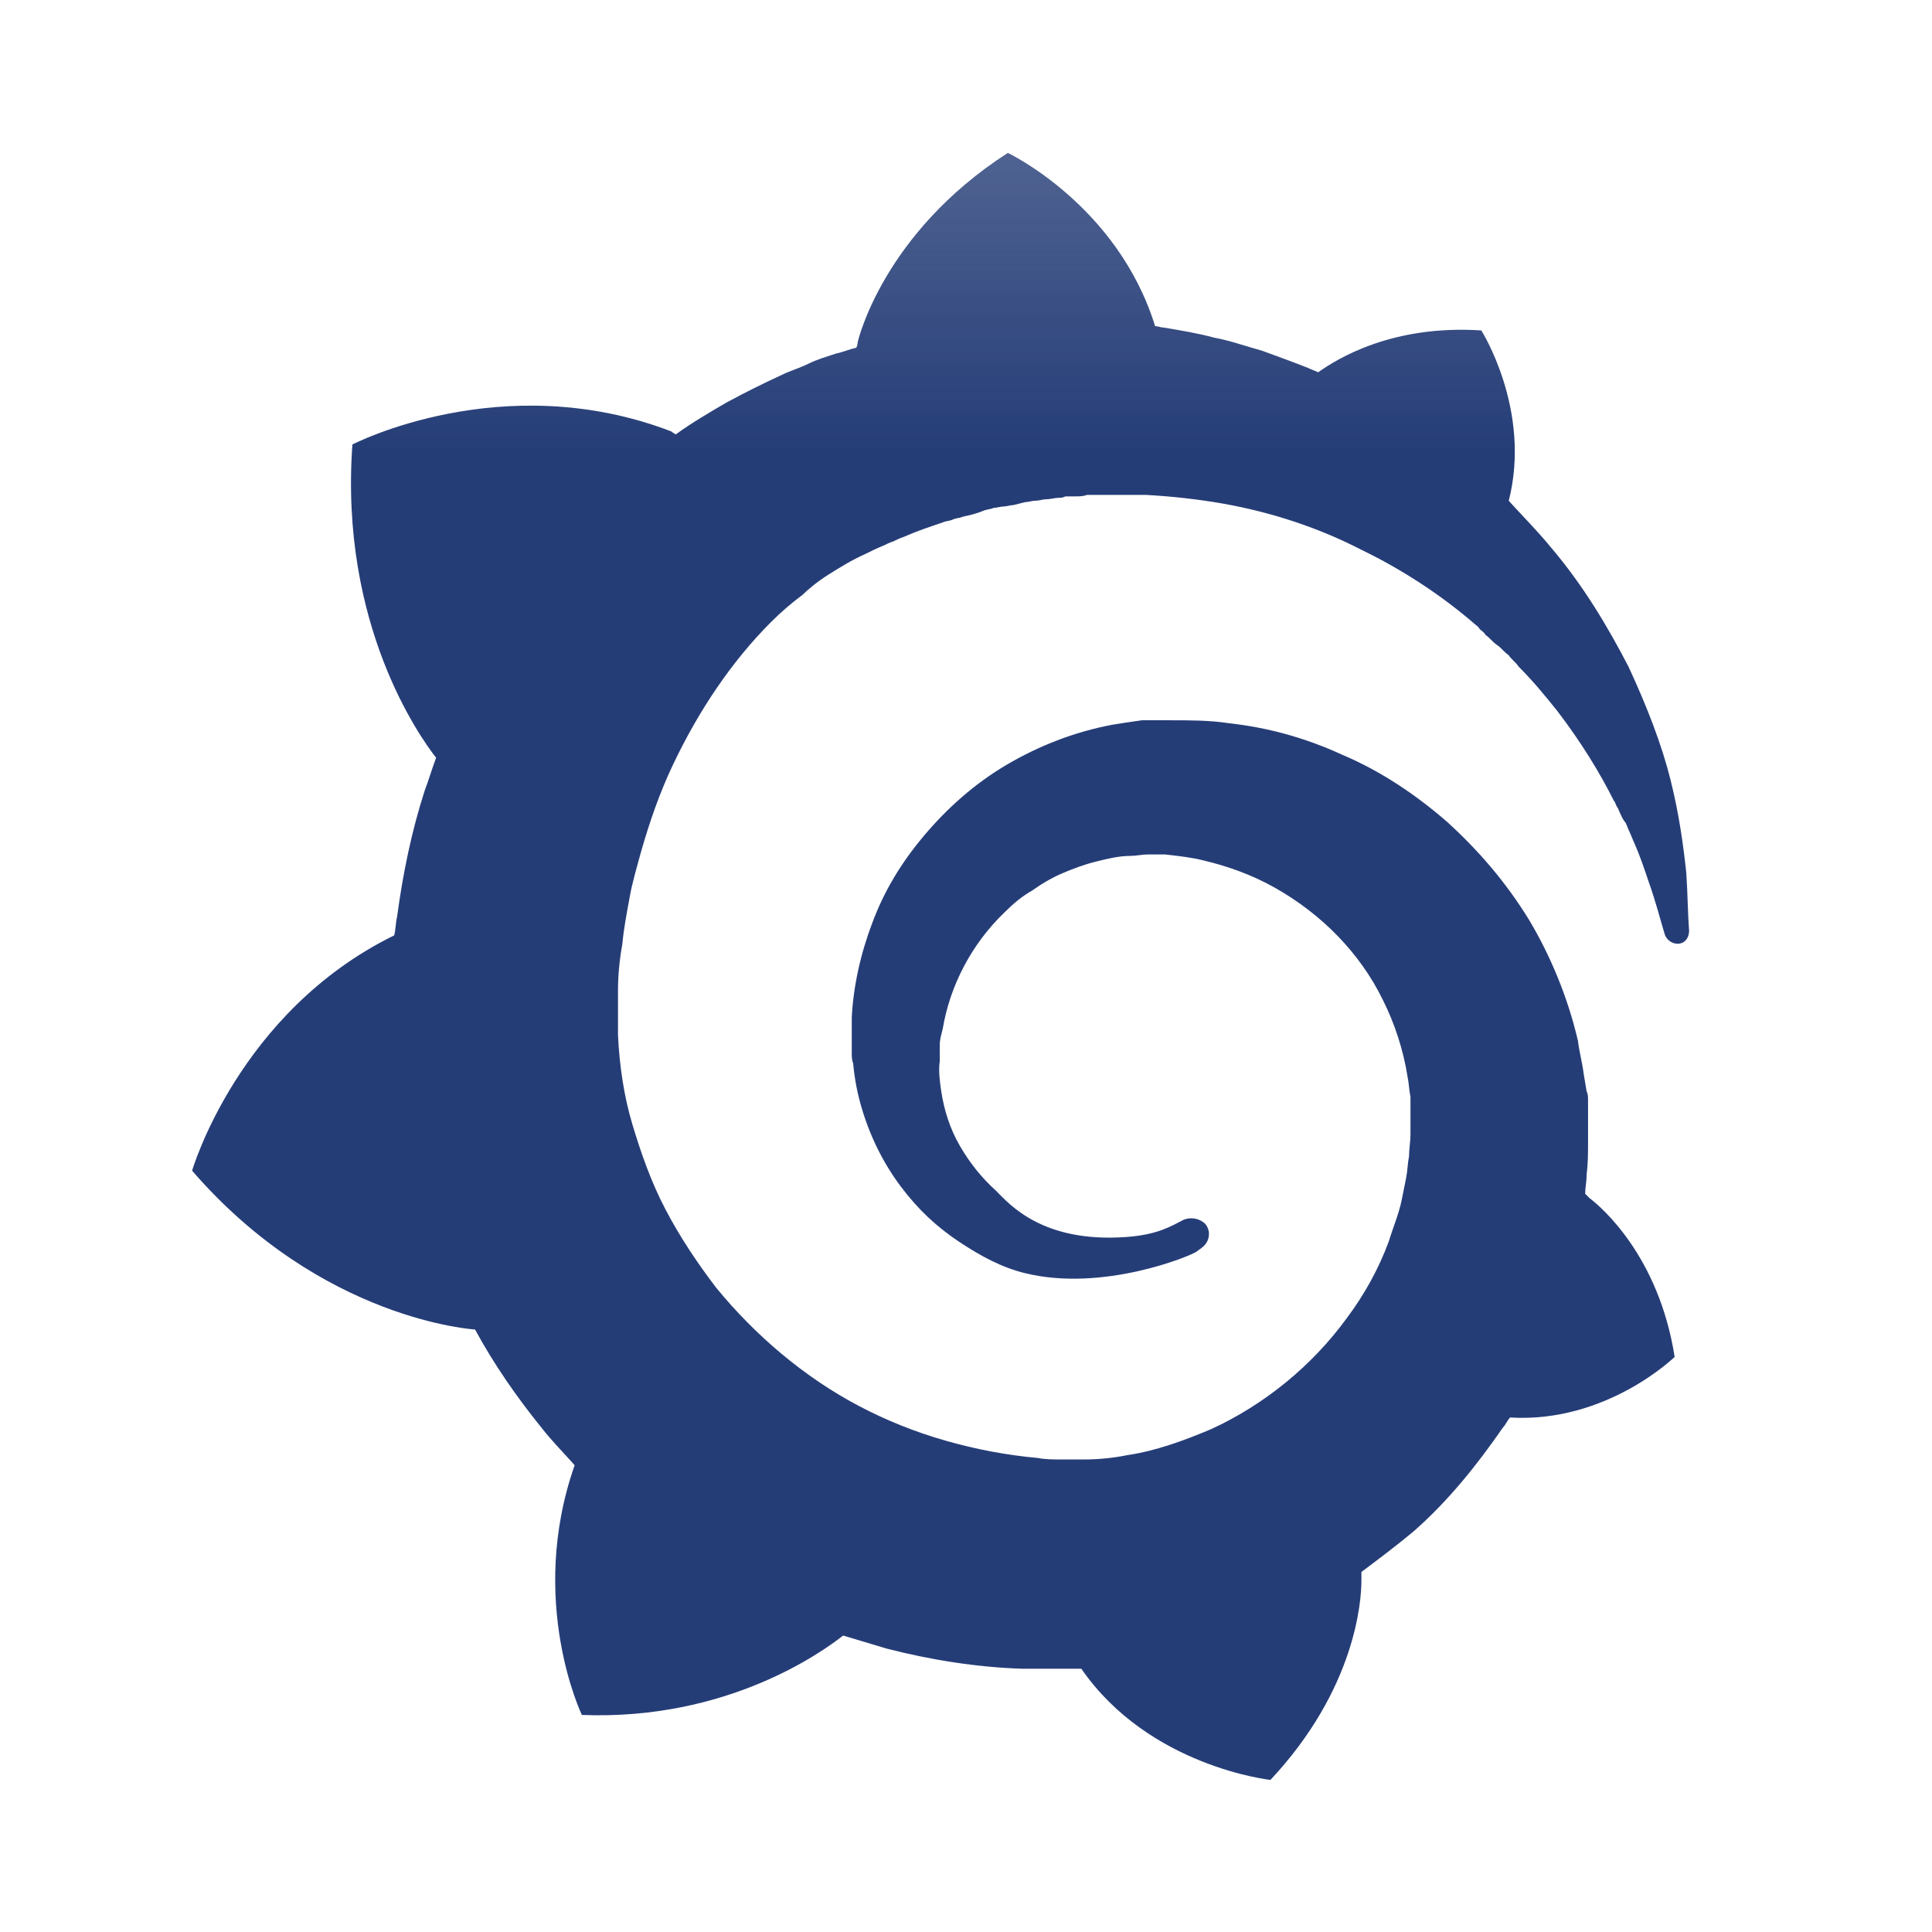 <svg xmlns="http://www.w3.org/2000/svg" xmlns:xlink="http://www.w3.org/1999/xlink" viewBox="0,0,256,256" width="48px" height="48px" fill-rule="nonzero"><defs><linearGradient x1="23.373" y1="-4.865" x2="23.373" y2="67.873" gradientUnits="userSpaceOnUse" id="color-1"><stop offset="0" stop-color="#253d77" stop-opacity="0.549"></stop><stop offset="0.033" stop-color="#253d77" stop-opacity="0.639"></stop><stop offset="0.221" stop-color="#253d77"></stop><stop offset="0.408" stop-color="#253d77"></stop><stop offset="0.592" stop-color="#253d77"></stop><stop offset="0.771" stop-color="#253d77"></stop><stop offset="0.941" stop-color="#253d77"></stop></linearGradient></defs><g fill="url(#color-1)" fill-rule="nonzero" stroke="none" stroke-width="1" stroke-linecap="butt" stroke-linejoin="miter" stroke-miterlimit="10" stroke-dasharray="" stroke-dashoffset="0" font-family="none" font-weight="none" font-size="none" text-anchor="none" style="mix-blend-mode: normal"><g transform="scale(5.333,5.333)"><path d="M41.899,21.697c-0.072,-0.682 -0.179,-1.471 -0.395,-2.331c-0.216,-0.86 -0.574,-1.793 -1.04,-2.798c-0.502,-0.968 -1.112,-2.009 -1.937,-2.977c-0.323,-0.395 -0.682,-0.753 -1.04,-1.148c0.574,-2.26 -0.682,-4.233 -0.682,-4.233c-2.188,-0.143 -3.551,0.682 -4.053,1.04c-0.072,-0.036 -0.179,-0.072 -0.251,-0.108c-0.358,-0.142 -0.753,-0.286 -1.147,-0.429c-0.395,-0.108 -0.789,-0.251 -1.184,-0.323c-0.395,-0.108 -0.825,-0.179 -1.255,-0.251c-0.072,0 -0.143,-0.036 -0.215,-0.036c-0.933,-3.013 -3.659,-4.304 -3.659,-4.304c-3.121,2.009 -3.73,4.699 -3.73,4.699c0,0 0,0.072 -0.036,0.143c-0.179,0.036 -0.323,0.108 -0.502,0.143c-0.215,0.072 -0.466,0.143 -0.682,0.251c-0.215,0.108 -0.466,0.179 -0.682,0.287c-0.466,0.215 -0.897,0.43 -1.363,0.682c-0.43,0.251 -0.861,0.502 -1.255,0.789c-0.072,-0.036 -0.108,-0.072 -0.108,-0.072c-4.197,-1.614 -7.927,0.323 -7.927,0.323c-0.323,4.484 1.686,7.281 2.08,7.784c-0.108,0.287 -0.179,0.538 -0.287,0.825c-0.323,1.004 -0.538,2.045 -0.682,3.121c-0.036,0.143 -0.036,0.323 -0.072,0.466c-3.874,1.901 -5.022,5.847 -5.022,5.847c3.228,3.73 7.03,3.946 7.03,3.946v0c0.466,0.861 1.04,1.686 1.65,2.439c0.251,0.323 0.538,0.61 0.825,0.933c-1.184,3.372 0.179,6.205 0.179,6.205c3.623,0.143 5.99,-1.578 6.492,-1.973c0.359,0.108 0.717,0.215 1.076,0.323c1.112,0.287 2.26,0.466 3.372,0.502c0.287,0 0.574,0 0.861,0h0.143h0.108h0.179h0.179v0c1.686,2.439 4.699,2.762 4.699,2.762c2.116,-2.26 2.26,-4.448 2.26,-4.95v0c0,0 0,0 0,-0.036c0,-0.036 0,-0.072 0,-0.072v0c0,-0.036 0,-0.072 0,-0.108c0.43,-0.323 0.861,-0.646 1.291,-1.004c0.861,-0.753 1.578,-1.65 2.224,-2.583c0.072,-0.072 0.108,-0.179 0.179,-0.251c2.403,0.143 4.089,-1.506 4.089,-1.506c-0.395,-2.511 -1.829,-3.73 -2.116,-3.946v0c0,0 0,0 -0.036,-0.036l-0.036,-0.036v0l-0.036,-0.036c0,-0.143 0.036,-0.287 0.036,-0.466c0.036,-0.287 0.036,-0.538 0.036,-0.825v-0.215v-0.108v-0.036c0,-0.072 0,-0.036 0,-0.072v-0.179v-0.215c0,-0.072 0,-0.143 0,-0.215c0,-0.072 0,-0.143 -0.036,-0.215l-0.036,-0.215l-0.036,-0.215c-0.036,-0.287 -0.108,-0.538 -0.143,-0.825c-0.251,-1.076 -0.682,-2.116 -1.22,-3.013c-0.574,-0.933 -1.255,-1.722 -2.045,-2.439c-0.789,-0.682 -1.65,-1.255 -2.583,-1.65c-0.933,-0.43 -1.865,-0.682 -2.834,-0.789c-0.466,-0.072 -0.968,-0.072 -1.435,-0.072h-0.179h-0.036h-0.072h-0.072h-0.179c-0.072,0 -0.143,0 -0.179,0c-0.251,0.036 -0.502,0.072 -0.717,0.108c-0.968,0.179 -1.865,0.538 -2.654,1.004c-0.789,0.466 -1.471,1.076 -2.045,1.758c-0.574,0.682 -1.004,1.399 -1.291,2.188c-0.287,0.753 -0.466,1.578 -0.502,2.331c0,0.179 0,0.395 0,0.574c0,0.036 0,0.108 0,0.143v0.143c0,0.108 0,0.179 0.036,0.287c0.036,0.395 0.108,0.753 0.215,1.112c0.215,0.717 0.538,1.363 0.968,1.937c0.43,0.574 0.897,1.004 1.435,1.363c0.538,0.359 1.066,0.646 1.65,0.789c1.939,0.477 4.125,-0.43 4.268,-0.538c0.036,-0.036 0.108,-0.072 0.143,-0.108c0.179,-0.143 0.215,-0.395 0.072,-0.574c-0.143,-0.143 -0.359,-0.179 -0.538,-0.108c-0.314,0.16 -0.643,0.374 -1.435,0.43c-2.086,0.15 -2.905,-0.825 -3.228,-1.148c-0.359,-0.323 -0.646,-0.682 -0.897,-1.112c-0.251,-0.43 -0.395,-0.897 -0.466,-1.363c-0.036,-0.251 -0.072,-0.502 -0.036,-0.753c0,-0.072 0,-0.143 0,-0.215c0,0.036 0,0 0,0v-0.036v-0.036c0,-0.036 0,-0.072 0,-0.108c0,-0.143 0.036,-0.251 0.072,-0.395c0.179,-1.076 0.717,-2.116 1.542,-2.905c0.215,-0.215 0.43,-0.395 0.682,-0.538c0.251,-0.179 0.502,-0.323 0.753,-0.43c0.251,-0.108 0.538,-0.215 0.825,-0.287c0.287,-0.072 0.574,-0.143 0.861,-0.143c0.143,0 0.287,-0.036 0.43,-0.036c0.036,0 0.072,0 0.108,0h0.108h0.072c0.036,0 0,0 0,0h0.036h0.108c0.323,0.036 0.646,0.072 0.933,0.143c0.61,0.143 1.22,0.359 1.793,0.682c1.148,0.646 2.116,1.614 2.69,2.798c0.287,0.574 0.502,1.22 0.61,1.901c0.036,0.179 0.036,0.323 0.072,0.502v0.108v0.108c0,0.036 0,0.072 0,0.108c0,0.036 0,0.072 0,0.108v0.108v0.108c0,0.072 0,0.215 0,0.287c0,0.179 -0.036,0.359 -0.036,0.538c-0.036,0.179 -0.036,0.359 -0.072,0.538c-0.036,0.179 -0.072,0.359 -0.108,0.538c-0.072,0.359 -0.215,0.682 -0.323,1.04c-0.251,0.682 -0.61,1.327 -1.04,1.901c-0.861,1.184 -2.045,2.152 -3.372,2.762c-0.682,0.287 -1.363,0.538 -2.08,0.646c-0.359,0.072 -0.717,0.108 -1.076,0.108h-0.068h-0.072h-0.108h-0.179h-0.108c0.036,0 0,0 0,0h-0.036c-0.179,0 -0.395,0 -0.574,-0.036c-0.789,-0.072 -1.542,-0.215 -2.296,-0.43c-0.753,-0.215 -1.471,-0.502 -2.152,-0.861c-1.363,-0.717 -2.583,-1.758 -3.551,-2.941c-0.466,-0.61 -0.897,-1.255 -1.255,-1.937c-0.358,-0.682 -0.61,-1.399 -0.825,-2.116c-0.215,-0.717 -0.323,-1.471 -0.359,-2.224v-0.143v-0.036v-0.036v-0.072v-0.11v-0.036v-0.036v-0.072v-0.179v-0.036v0v-0.071c0,-0.108 0,-0.179 0,-0.287c0,-0.359 0.036,-0.753 0.108,-1.148c0.036,-0.395 0.108,-0.753 0.179,-1.148c0.071,-0.395 0.179,-0.753 0.287,-1.148c0.215,-0.753 0.466,-1.471 0.789,-2.152c0.646,-1.363 1.471,-2.583 2.439,-3.551c0.251,-0.251 0.502,-0.466 0.789,-0.682c0.108,-0.108 0.359,-0.323 0.646,-0.502c0.287,-0.179 0.574,-0.359 0.897,-0.502c0.143,-0.072 0.287,-0.143 0.466,-0.215c0.072,-0.036 0.143,-0.072 0.251,-0.108c0.072,-0.036 0.143,-0.072 0.251,-0.108c0.323,-0.143 0.646,-0.251 0.968,-0.359c0.072,-0.036 0.179,-0.036 0.251,-0.072c0.072,-0.036 0.179,-0.036 0.251,-0.072c0.179,-0.036 0.323,-0.072 0.502,-0.143c0.072,-0.036 0.179,-0.036 0.251,-0.072c0.072,0 0.179,-0.036 0.251,-0.036c0.072,0 0.179,-0.036 0.251,-0.036l0.143,-0.036l0.143,-0.036c0.072,0 0.179,-0.036 0.251,-0.036c0.108,0 0.179,-0.036 0.287,-0.036c0.072,0 0.215,-0.036 0.287,-0.036c0.072,0 0.108,0 0.179,-0.036h0.108h0.072h0.072c0.108,0 0.179,0 0.287,-0.036h0.143c0,0 0.036,0 0,0h0.036h0.072c0.072,0 0.179,0 0.251,0c0.323,0 0.646,0 0.968,0c0.646,0.036 1.291,0.108 1.901,0.215c1.22,0.215 2.403,0.61 3.443,1.148c1.04,0.502 2.009,1.148 2.798,1.829c0.036,0.036 0.108,0.072 0.143,0.143c0.036,0.036 0.108,0.072 0.143,0.143c0.108,0.072 0.179,0.179 0.287,0.251c0.108,0.072 0.179,0.179 0.287,0.251c0.072,0.108 0.179,0.179 0.251,0.287c0.359,0.359 0.682,0.753 0.968,1.112c0.574,0.753 1.04,1.506 1.399,2.224c0.036,0.036 0.036,0.072 0.072,0.143c0.036,0.036 0.036,0.072 0.072,0.143c0.036,0.072 0.072,0.179 0.143,0.251c0.036,0.072 0.072,0.179 0.108,0.251c0.036,0.072 0.072,0.179 0.108,0.251c0.143,0.323 0.251,0.646 0.359,0.968c0.179,0.502 0.287,0.933 0.395,1.291c0.036,0.143 0.179,0.251 0.323,0.251c0.179,0 0.287,-0.143 0.287,-0.323c-0.033,-0.424 -0.033,-0.891 -0.069,-1.429z"></path></g></g></svg>